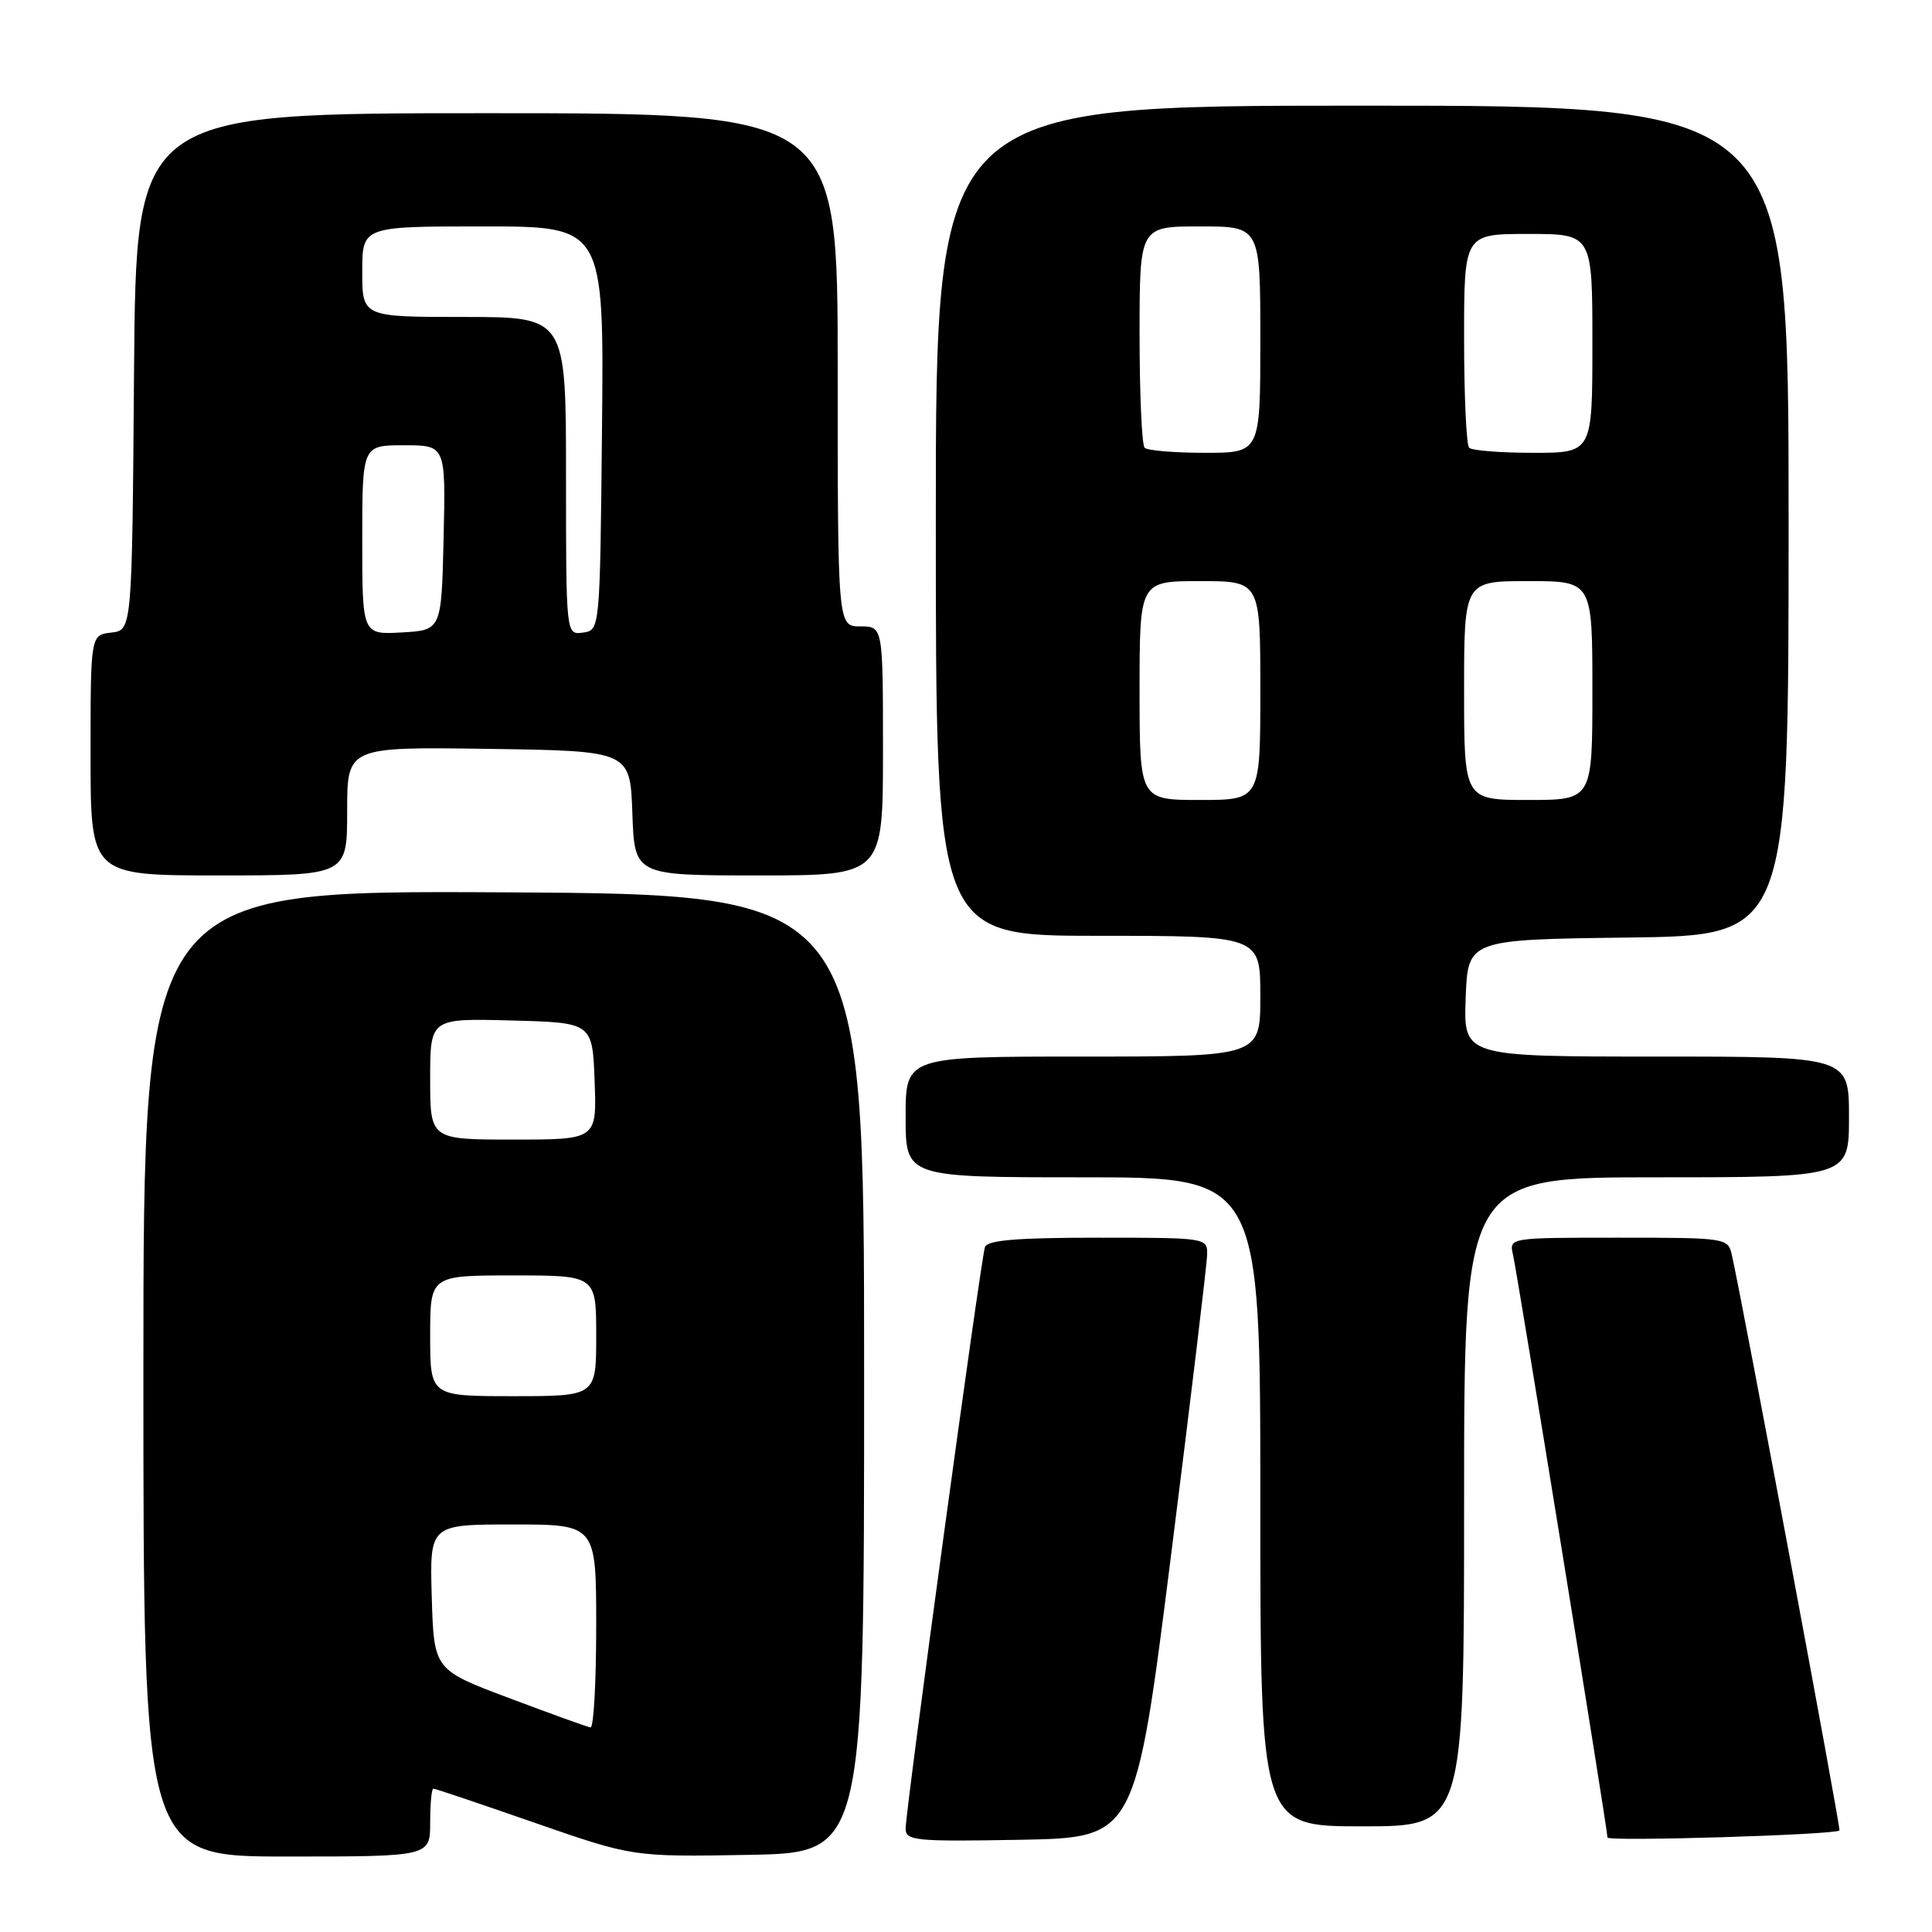 <?xml version="1.0" encoding="UTF-8" standalone="no"?>
<!DOCTYPE svg PUBLIC "-//W3C//DTD SVG 1.1//EN" "http://www.w3.org/Graphics/SVG/1.1/DTD/svg11.dtd" >
<svg xmlns="http://www.w3.org/2000/svg" xmlns:xlink="http://www.w3.org/1999/xlink" version="1.1" viewBox="0 0 256 256">
 <g >
 <path fill="currentColor"
d=" M 57.00 241.50 C 57.00 239.03 57.19 237.00 57.42 237.00 C 57.66 237.00 63.70 239.04 70.86 241.53 C 83.87 246.05 83.87 246.05 99.19 245.78 C 114.50 245.50 114.50 245.50 114.50 182.00 C 114.50 118.50 114.50 118.50 66.75 118.24 C 19.00 117.98 19.00 117.98 19.00 181.99 C 19.00 246.00 19.00 246.00 38.00 246.00 C 57.00 246.00 57.00 246.00 57.00 241.50 Z  M 155.18 206.00 C 157.78 185.38 159.93 167.49 159.95 166.25 C 160.00 164.02 159.89 164.00 145.47 164.00 C 134.74 164.00 130.82 164.33 130.51 165.25 C 129.96 166.83 120.00 239.87 120.00 242.28 C 120.00 243.91 121.20 244.03 135.23 243.78 C 150.45 243.50 150.45 243.50 155.18 206.00 Z  M 243.74 242.55 C 243.95 242.38 230.85 172.30 229.47 166.25 C 228.97 164.04 228.68 164.00 214.46 164.00 C 199.96 164.00 199.96 164.00 200.48 166.25 C 201.06 168.75 213.00 242.41 213.00 243.48 C 213.00 244.04 243.02 243.13 243.74 242.55 Z  M 194.00 199.00 C 194.00 156.00 194.00 156.00 219.50 156.00 C 245.00 156.00 245.00 156.00 245.00 148.00 C 245.00 140.00 245.00 140.00 219.46 140.00 C 193.92 140.00 193.92 140.00 194.21 132.25 C 194.50 124.50 194.50 124.50 215.75 124.23 C 237.00 123.96 237.00 123.96 237.00 68.98 C 237.00 14.00 237.00 14.00 180.50 14.00 C 124.00 14.00 124.00 14.00 124.00 69.00 C 124.00 124.00 124.00 124.00 145.50 124.00 C 167.00 124.00 167.00 124.00 167.00 132.00 C 167.00 140.00 167.00 140.00 143.50 140.00 C 120.00 140.00 120.00 140.00 120.00 148.00 C 120.00 156.00 120.00 156.00 143.50 156.00 C 167.00 156.00 167.00 156.00 167.00 199.00 C 167.00 242.00 167.00 242.00 180.50 242.00 C 194.00 242.00 194.00 242.00 194.00 199.00 Z  M 46.00 107.48 C 46.00 98.96 46.00 98.96 64.75 99.23 C 83.50 99.50 83.50 99.50 83.79 107.75 C 84.08 116.00 84.08 116.00 100.54 116.00 C 117.00 116.00 117.00 116.00 117.00 99.50 C 117.00 83.00 117.00 83.00 114.00 83.00 C 111.00 83.00 111.00 83.00 111.00 49.00 C 111.00 15.00 111.00 15.00 64.51 15.00 C 18.03 15.00 18.03 15.00 17.76 49.25 C 17.50 83.50 17.50 83.50 14.75 83.82 C 12.00 84.13 12.00 84.13 12.00 100.07 C 12.00 116.00 12.00 116.00 29.00 116.00 C 46.00 116.00 46.00 116.00 46.00 107.48 Z  M 67.50 225.02 C 57.50 221.26 57.50 221.26 57.21 211.63 C 56.93 202.00 56.93 202.00 67.96 202.00 C 79.00 202.00 79.00 202.00 79.00 215.50 C 79.00 222.93 78.66 228.95 78.25 228.89 C 77.84 228.84 73.00 227.09 67.50 225.02 Z  M 57.00 177.00 C 57.00 169.00 57.00 169.00 68.00 169.00 C 79.00 169.00 79.00 169.00 79.00 177.00 C 79.00 185.00 79.00 185.00 68.00 185.00 C 57.00 185.00 57.00 185.00 57.00 177.00 Z  M 57.00 142.97 C 57.00 134.93 57.00 134.93 67.75 135.22 C 78.50 135.50 78.50 135.50 78.79 143.25 C 79.08 151.00 79.08 151.00 68.04 151.00 C 57.00 151.00 57.00 151.00 57.00 142.97 Z  M 151.00 91.50 C 151.00 77.00 151.00 77.00 159.00 77.00 C 167.00 77.00 167.00 77.00 167.00 91.50 C 167.00 106.00 167.00 106.00 159.00 106.00 C 151.00 106.00 151.00 106.00 151.00 91.50 Z  M 194.00 91.50 C 194.00 77.00 194.00 77.00 202.50 77.00 C 211.00 77.00 211.00 77.00 211.00 91.50 C 211.00 106.00 211.00 106.00 202.50 106.00 C 194.00 106.00 194.00 106.00 194.00 91.50 Z  M 151.67 59.33 C 151.30 58.97 151.00 52.22 151.00 44.33 C 151.00 30.00 151.00 30.00 159.00 30.00 C 167.00 30.00 167.00 30.00 167.00 45.00 C 167.00 60.00 167.00 60.00 159.67 60.00 C 155.63 60.00 152.03 59.70 151.67 59.33 Z  M 194.67 59.33 C 194.30 58.97 194.00 52.44 194.00 44.83 C 194.00 31.00 194.00 31.00 202.50 31.00 C 211.00 31.00 211.00 31.00 211.00 45.50 C 211.00 60.00 211.00 60.00 203.17 60.00 C 198.86 60.00 195.03 59.70 194.67 59.33 Z  M 48.00 71.55 C 48.00 59.00 48.00 59.00 53.53 59.00 C 59.06 59.00 59.06 59.00 58.78 71.25 C 58.50 83.50 58.50 83.50 53.25 83.80 C 48.00 84.10 48.00 84.10 48.00 71.55 Z  M 75.00 63.07 C 75.00 42.00 75.00 42.00 61.50 42.00 C 48.00 42.00 48.00 42.00 48.00 36.00 C 48.00 30.00 48.00 30.00 64.02 30.00 C 80.03 30.00 80.03 30.00 79.77 56.75 C 79.50 83.50 79.50 83.50 77.25 83.82 C 75.00 84.14 75.00 84.14 75.00 63.07 Z "/>
</g>
</svg>